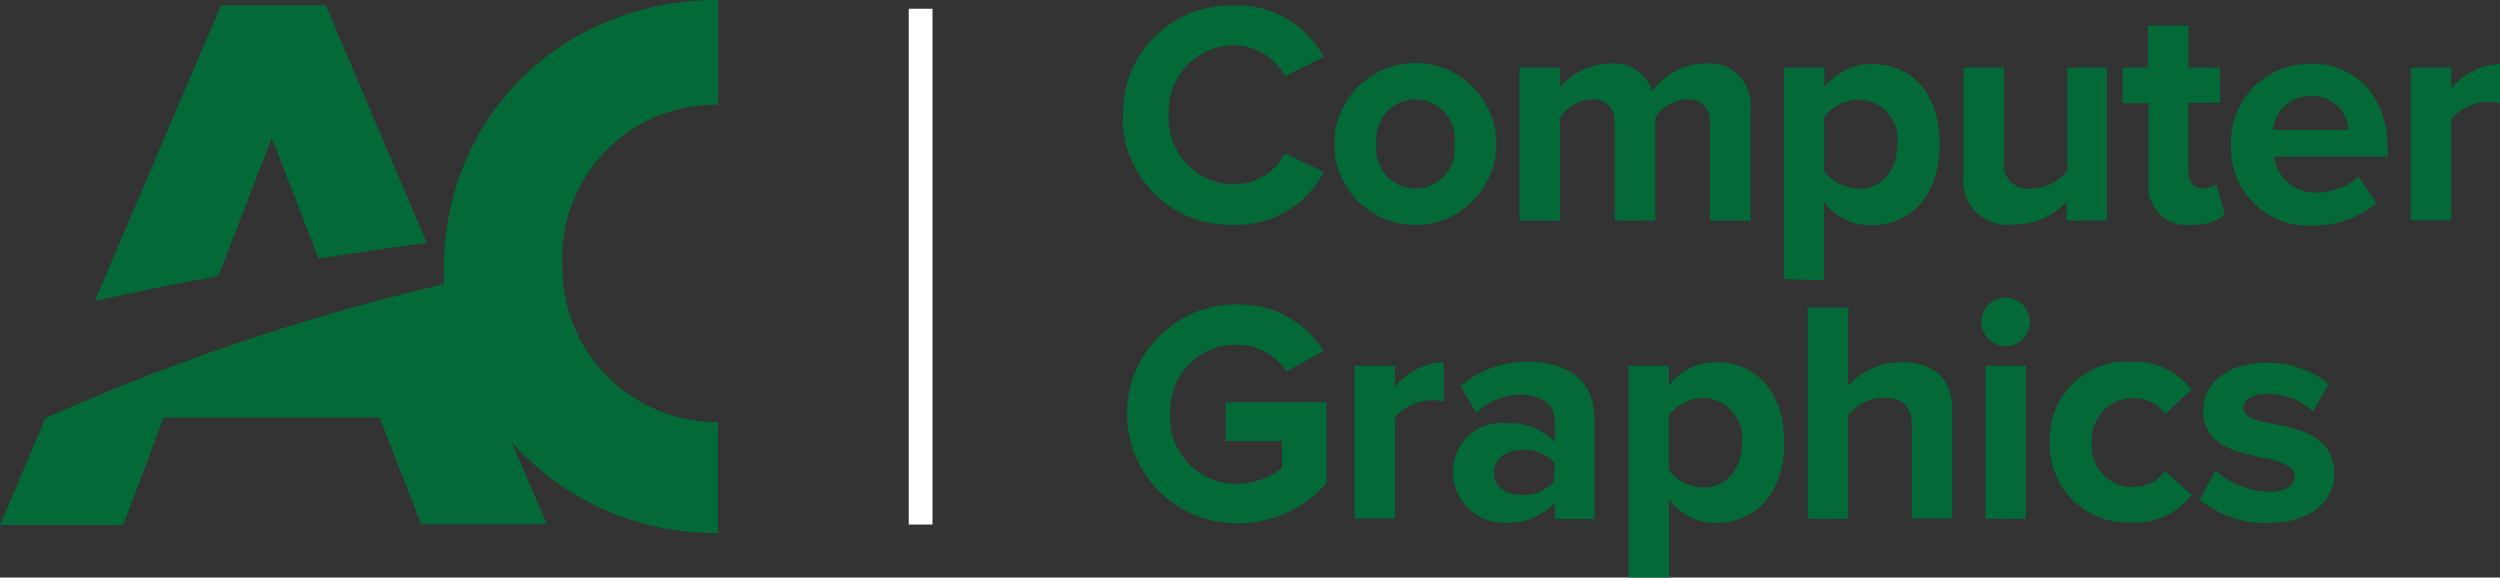 <svg xmlns="http://www.w3.org/2000/svg" id="Layer_1" viewBox="0 0 1000 231" width="1000" height="231"><rect x="0" y="0" width="1000" height="231" fill="#333333" stroke="none"/><style>.st0{fill:#026937}.st1{fill:#fff}</style><path d="M225 104.7v.6c-1 34 25.8 62.4 59.8 63.5h2.4v44.4c-31.5.4-61.6-12.8-82.5-36.3l14 32.8h-50.3L151.9 167H65.5l-16.2 43H0l18.2-42.8c51.3-22.8 104.7-40.8 159.4-53.6v-6.9C177.7 47.9 223.7 0 287.3 0v41.9c-33.8-.6-61.7 26.2-62.4 60-.1.9-.1 1.9.1 2.8zm-54.3-7.6c-13.6 1.9-28.2 4-43.3 6.3l-18.7-48.2-21.3 55.2c-16.5 3-33.2 6.3-49.5 10L88.4 2.1h41.9l40.4 95z" class="st0"/><path d="M363.5 209.6V3.5h9.5v206.3h-9.7l.2-.2z" class="st1"/><path d="M449.2 46c-.5-23.6 18.2-43.2 41.8-43.8h2.5c14.9-.6 28.9 7.4 36 20.6L514 30.5c-4-7.6-12-12.4-20.6-12.4-14.5.2-26.1 12.1-25.9 26.6v1.2c-.8 14.5 10.3 27 24.8 27.8h1.1c8.7.1 16.7-4.7 20.6-12.4l15.5 7.5c-7 13.4-20.9 21.6-36 21.1-23.6.9-43.5-17.6-44.4-41.2v-.1c.1-.9.1-1.7.1-2.6zm84.5 11.6c0-17.9 14.5-32.4 32.4-32.4s32.4 14.5 32.4 32.4S584 90 566.1 90s-32.4-14.5-32.4-32.4zm48.1 0c1.2-8.6-4.9-16.5-13.5-17.7-8.6-1.2-16.5 4.9-17.7 13.5v.2c-.2 1.3-.2 2.7 0 4-1.2 8.6 4.9 16.5 13.5 17.7 8.6 1.2 16.5-4.9 17.7-13.5v-.2c.1-1.3.1-2.7 0-4zM684 49.5c0-5.7-2.5-9.8-9.2-9.8-5.1.3-9.8 2.9-12.7 7.1v41.4h-16.2V49.5c0-5.7-2.5-9.8-9.2-9.8-5.1.3-9.8 3-12.7 7.3v41.3h-16.2V27H624v7.9c5-5.9 12.3-9.3 20-9.5 7.6-.7 14.6 3.9 17 11.1 4.8-7 12.7-11.1 21.1-11.1 9-1 17 5.5 18.1 14.4.2 1.4.2 2.7 0 4.1v44.4H684V49.5zm29.6 62.2V27h16.2v7.8c4.5-5.9 11.6-9.3 19-9.2 15.7 0 27.1 11.7 27.1 32s-11.4 32.5-27.3 32.5c-7.5.2-14.6-3.3-19-9.4V112l-16-.3zm29.9-71.9c-5.4.2-10.5 2.7-13.8 7v21.7c3.3 4.3 8.4 6.8 13.8 7 9.2 0 15.5-7.3 15.5-17.9 1-8.7-5.1-16.5-13.8-17.6h-.2c-.5-.2-1-.2-1.5-.2zm83.2 40.8c-5.5 6-13.4 9.4-21.6 9.2-9.6 1.3-18.4-5.5-19.7-15.1-.2-1.3-.2-2.7 0-4V27h16.2v37.1c-1 5.2 2.5 10.3 7.7 11.2.1 0 .2 0 .4.1 1.1.2 2.1.2 3.2 0 5.5-.2 10.6-2.7 14-7V27h15.9v61.2h-16.2l.1-7.6zm32.7-7.6V41.3H849V27h10.2V10.2h16.2V27H888v14.1h-12.7v27.6c0 3.8 2.1 6.7 5.6 6.7 2 0 4-.6 5.6-1.7l3.5 12.2c-3.9 2.9-8.7 4.3-13.5 4-8.4 1.1-16-4.9-17.1-13.3-.1-1.2-.1-2.4 0-3.6zm64.9-47.6c18.2 0 30.8 13.6 30.8 33.8v3.5h-45.5c1.2 8.7 8.9 14.9 17.6 14.3 6-.2 11.8-2.4 16.3-6.3l7 10.6c-7.1 5.9-16.1 9-25.4 8.9-17.1 1-31.7-12.1-32.7-29.2v-3c-.7-17.2 12.7-31.7 30-32.4.6-.2 1.3-.2 1.9-.2zM909.2 52h30.1c-.3-7.8-6.9-13.9-14.8-13.6h-.3c-7.8-.1-14.3 5.8-15 13.6zm55.1-25h16.2v8.4c4.8-5.9 11.9-9.5 19.5-9.8v15.7c-7.2-1.7-14.7.8-19.5 6.3v40.5h-16.2V27zm-469.9 94.8c14.2-.5 27.5 6.6 35.1 18.6l-14.9 8.1c-4.5-6.7-12-10.6-20-10.6-14.4-.2-26.3 11.4-26.5 25.8v2c-.8 14.5 10.4 27 24.9 27.8h1.6c6.6.1 13-2.2 18.2-6.3v-10.8h-22.5v-15.5h40.3v32.4c-9.1 10.4-22.2 16.2-36 16-24.2 0-43.8-19.6-43.8-43.8 0-24.2 19.6-43.8 43.8-43.8v.3h-.2v-.2zm47.4 24.5H558v8.4c4.8-5.9 11.9-9.5 19.5-9.8v15.7c-7.2-1.7-14.7.8-19.5 6.3v40.5h-16.2v-61.1zm80.1 54.9c-5.1 5.2-12.1 8.1-19.4 7.9-11.3.5-20.8-8.2-21.3-19.5v-.8c-.2-10.7 8.4-19.5 19.1-19.7h.1c.7 0 1.4 0 2.1.2 7.3-.5 14.4 2.2 19.4 7.5v-8.6c0-6.3-5.4-10.3-13.5-10.3-6.7-.1-13.2 2.6-17.9 7.3l-6.3-10.8c7.5-6.3 17-9.8 26.8-9.7 14 0 26.8 5.6 26.8 23.2v39.7h-15.9v-6.4zm0-15.9c-3.2-3.6-7.9-5.6-12.7-5.4-6.3 0-11.6 3.3-11.6 9.2s4.9 8.9 11.3 8.9c4.8.2 9.5-1.8 12.7-5.4l.3-7.3zm29.5 45.7v-84.7h16.2v7.8c4.5-5.9 11.6-9.3 19-9.2 15.7 0 27.1 11.7 27.1 32s-11.4 32.2-27.1 32.2c-7.5.2-14.6-3.3-19-9.4V231h-16.2zm29.9-71.9c-5.4.2-10.5 2.8-13.8 7.1V188c3.3 4.3 8.4 6.8 13.8 7 9.2 0 15.5-7.3 15.5-17.9 1.1-8.7-5.1-16.7-13.8-17.8-.5-.2-1.1-.2-1.7-.2zm83.4 11.1c0-8.6-4.4-11.1-11.4-11.1-5.5.1-10.7 2.7-14 7.1v41.3h-16.2V123h16.2v31.4c5.4-6.2 13.3-9.7 21.6-9.5 13.5 0 20 7.3 20 19v43.5h-16.2v-37.2zm27.8-41.4c0-5.4 4.3-9.7 9.7-9.7 5.4 0 9.7 4.3 9.7 9.7 0 5.4-4.3 9.7-9.7 9.7-5.3-.1-9.6-4.4-9.7-9.7zm1.7 17.5h16.2v61.2h-16.2v-61.2zm58.1-1.6c9.4-.5 18.5 3.7 24.3 11.1l-10.5 9.8c-2.9-4.1-7.7-6.5-12.7-6.3-9-.2-16.5 7-16.7 16v1.7c-.8 9.1 6 17 15 17.8h1.7c5 0 9.7-2.3 12.7-6.3l10.6 9.4c-5.7 7.6-14.8 11.7-24.3 11.1-17.2.7-31.8-12.6-32.5-29.8v-2.5c-.6-17.2 12.8-31.5 30-32.2.8.2 1.6.2 2.4.2zm33.9 43.6c5.9 5.2 13.4 8.1 21.3 8.4 7 0 10.3-2.4 10.3-6.3 0-4-5.4-5.9-12.4-7.3-10.5-2.1-24.1-4.6-24.1-19 0-10.3 9-19 25.4-19 9-.1 17.7 2.8 24.8 8.4l-6.3 11.1c-4.9-4.6-11.4-7.1-18.1-7.1-5.9 0-9.7 2.2-9.7 5.7s4.8 5.2 11.7 6.3c10.5 2.1 24.6 4.8 24.6 20 0 11.1-9.5 19.7-26.5 19.7-10 .2-19.7-3.1-27.4-9.5l6.4-11.4z" class="st0"/></svg>